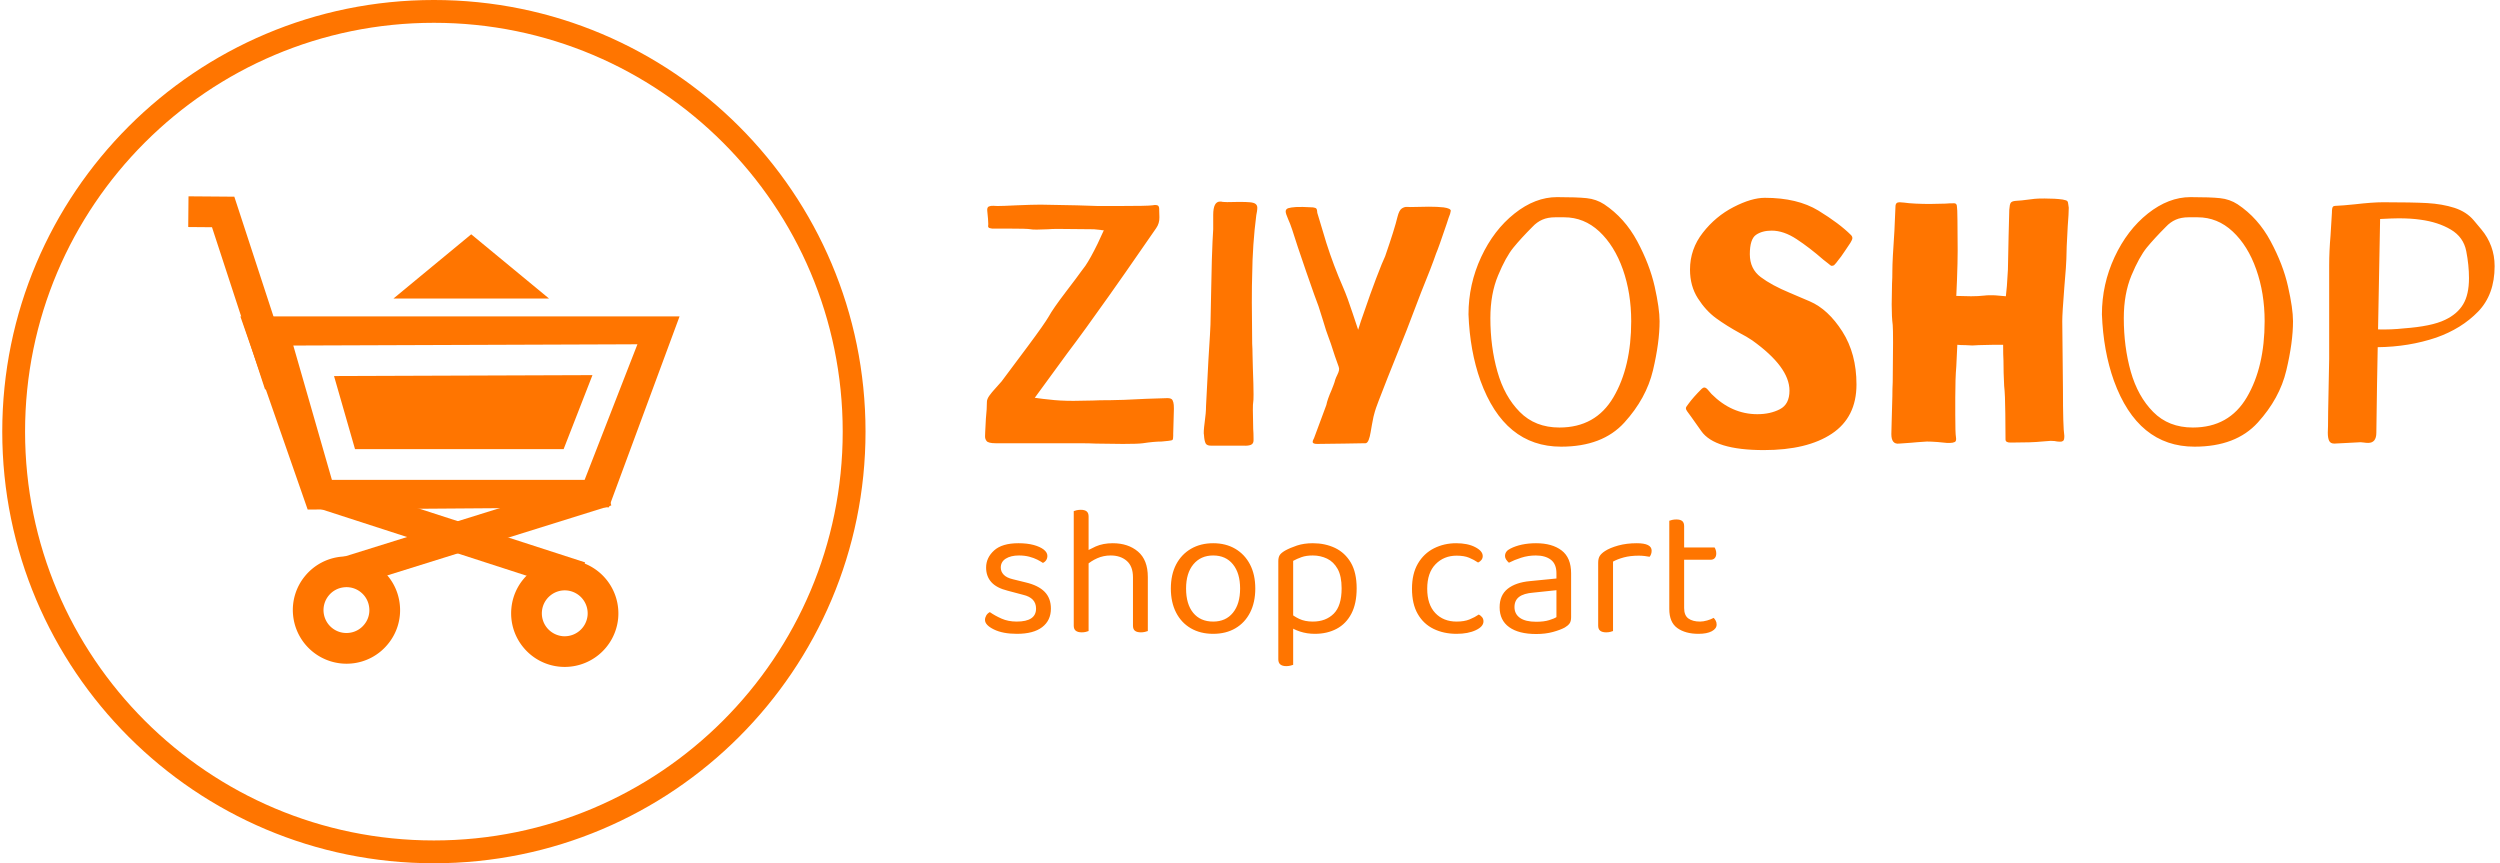 <svg xmlns="http://www.w3.org/2000/svg" version="1.1" xmlns:xlink="http://www.w3.org/1999/xlink" xmlns:svgjs="http://svgjs.dev/svgjs" width="1500" height="518" viewBox="0 0 1500 518"><g transform="matrix(1,0,0,1,-0.909,-0.02)"><svg viewBox="0 0 396 137" data-background-color="#ffffff" preserveAspectRatio="xMidYMid meet" height="518" width="1500" xmlns="http://www.w3.org/2000/svg" xmlns:xlink="http://www.w3.org/1999/xlink"><g id="tight-bounds" transform="matrix(1,0,0,1,0.24,0.005)"><svg viewBox="0 0 395.52 136.989" height="136.989" width="395.52"><g><svg viewBox="0 0 652.966 226.156" height="136.989" width="395.52"><g transform="matrix(1,0,0,1,257.446,51.643)"><svg viewBox="0 0 395.52 122.87" height="122.87" width="395.52"><g id="textblocktransform"><svg viewBox="0 0 395.52 122.87" height="122.87" width="395.52" id="textblock"><g><svg viewBox="0 0 395.52 66.27" height="66.27" width="395.52"><g transform="matrix(1,0,0,1,0,0)"><svg width="395.52" viewBox="1.927 -35.95 220.803 37" height="66.27" data-palette-color="#ff7500"><g class="wordmark-text-0" data-fill-palette-color="primary" id="text-0"><path d="M3.75-34.65Q4.5-34.65 6.5-34.75L6.5-34.75Q8.9-34.85 10.05-34.85L10.05-34.85 15.35-34.75 18.45-34.65 21.4-34.65Q25.7-34.65 26.4-34.75L26.4-34.75 26.75-34.8Q27.2-34.8 27.3-34.63 27.4-34.45 27.4-34.25 27.4-34.05 27.4-34L27.4-34Q27.4-33.95 27.43-33.02 27.45-32.1 26.95-31.4L26.95-31.4Q21.35-23.3 20.05-21.5L20.05-21.5Q16.45-16.4 13.95-13.1L13.95-13.1 9.2-6.6Q10.6-6.4 11.25-6.35L11.25-6.35Q12.8-6.15 14.85-6.15L14.85-6.15 17.7-6.2Q18.55-6.25 20.3-6.25L20.3-6.25Q21.7-6.25 25.5-6.45L25.5-6.45 28.6-6.55Q29.2-6.55 29.35-6.25 29.5-5.95 29.53-5.55 29.55-5.15 29.55-5L29.55-5 29.45-1.35 29.45-1.05Q29.45-0.55 29.35-0.45 29.25-0.35 28.75-0.3L28.75-0.3 27.75-0.2Q26.65-0.2 25 0.05L25 0.05Q24.3 0.15 22.1 0.15L22.1 0.15 18.15 0.1Q17.2 0.05 15.75 0.05L15.75 0.05 3.5 0.05Q2.4 0.05 2.15-0.28 1.9-0.6 1.93-1.03 1.95-1.45 1.95-1.6L1.95-1.6 2.05-3.55Q2.2-5 2.2-6L2.2-6Q2.2-6.4 2.55-6.9 2.9-7.4 3.55-8.1L3.55-8.1 4.35-9Q5.7-10.8 8.18-14.13 10.65-17.45 11.25-18.5L11.25-18.5Q11.85-19.6 13.7-22.03 15.55-24.45 16-25.1L16-25.1 16.6-25.9Q17.35-27 18.4-29.15L18.4-29.15 19.3-31.1Q19-31.1 18.85-31.15L18.85-31.15 17.85-31.25 12.55-31.3Q11.65-31.3 11.15-31.25L11.15-31.25 9.5-31.2Q8.8-31.2 8.6-31.25L8.6-31.25Q8.15-31.35 5.05-31.35L5.05-31.35 2.95-31.35Q2.55-31.4 2.45-31.5 2.35-31.6 2.38-31.75 2.4-31.9 2.4-32L2.4-32Q2.4-32.55 2.25-33.95L2.25-33.95Q2.2-34.45 2.48-34.58 2.75-34.7 3.15-34.68 3.55-34.65 3.75-34.65L3.75-34.65ZM36.7-35.25Q37.35-35.2 37.97-35.23 38.6-35.25 39.05-35.25L39.05-35.25Q40.15-35.25 40.65-35.2L40.65-35.2Q41.25-35.15 41.5-34.95 41.75-34.75 41.75-34.4L41.75-34.4Q41.75-34.15 41.7-33.85 41.65-33.55 41.6-33.3L41.6-33.3Q41.05-29.05 41-24.55L41-24.55Q40.95-23.25 40.95-20.55L40.95-20.55 41-14.5Q41.05-13.75 41.05-12.95L41.05-12.95 41.1-10.95Q41.2-8.35 41.2-7.1L41.2-7.1Q41.2-6.15 41.15-5.95L41.15-5.95Q41.1-5.75 41.1-4.8L41.1-4.8 41.15-2.05Q41.2-1.45 41.2-0.55L41.2-0.55Q41.25 0.1 40.82 0.28 40.4 0.45 39.7 0.4L39.7 0.4 35.15 0.4Q34.4 0.45 34.2 0.08 34-0.3 33.95-1.15L33.95-1.15Q33.85-1.5 34.05-3L34.05-3Q34.25-4.4 34.25-5.4L34.25-5.4Q34.25-5.75 34.6-12.15L34.6-12.15Q34.9-16.85 34.9-17.3L34.9-17.3 35-22.2 35.1-26.75 35.2-29.45 35.3-31.25 35.3-33.35Q35.3-35.3 36.3-35.3L36.3-35.3Q36.55-35.3 36.7-35.25L36.7-35.25ZM50.6-33.4L51.85-29.25Q52.9-25.95 54.3-22.75L54.3-22.75Q54.95-21.25 55.7-18.95L55.7-18.95Q56.5-16.55 56.5-16.55L56.5-16.55 56.9-17.8 57.65-19.95Q58.15-21.45 59.12-24.03 60.1-26.6 60.45-27.3L60.45-27.3Q61.85-31.35 62.25-33.05L62.25-33.05Q62.5-34.05 62.9-34.3 63.3-34.55 63.67-34.52 64.05-34.5 64.15-34.5L64.15-34.5 66.85-34.55Q68.1-34.55 69-34.45L69-34.45Q70.05-34.3 70.05-33.95L70.05-33.95Q70.05-33.9 69.95-33.5L69.95-33.5Q69.85-33.25 69.72-32.88 69.6-32.5 69.45-32.05L69.45-32.05Q68.25-28.5 67.9-27.7L67.9-27.7Q67.25-25.8 65.7-22L65.7-22 63.6-16.5Q62.5-13.8 60.8-9.5 59.1-5.2 58.95-4.6L58.95-4.6Q58.75-4 58.52-2.68 58.3-1.35 58.2-0.95L58.2-0.95Q58.05-0.35 57.87-0.13 57.7 0.1 57.4 0.05L57.4 0.05 54.45 0.1 50.5 0.15Q49.85 0.15 49.85-0.15L49.85-0.15Q49.85-0.3 49.92-0.43 50-0.55 50.05-0.7L50.05-0.7 51.85-5.55Q52-6.35 52.6-7.7L52.6-7.7Q52.75-8.1 52.9-8.47 53.05-8.85 53.15-9.25L53.15-9.25Q53.25-9.55 53.45-9.95 53.65-10.35 53.7-10.63 53.75-10.9 53.65-11.15L53.65-11.15Q53.65-11.15 53.1-12.7L53.1-12.7Q52.4-14.9 52.15-15.5L52.15-15.5Q51.85-16.25 51.35-17.95L51.35-17.95Q51-19.1 50.7-20L50.7-20Q50.3-21 48.9-25.05 47.5-29.1 46.85-31.2L46.85-31.2Q46.55-32.1 46.25-32.75L46.25-32.75Q45.9-33.55 45.9-33.85L45.9-33.85Q45.9-34.2 46.27-34.33 46.65-34.45 47.4-34.5L47.4-34.5Q48.15-34.55 49.9-34.45L49.9-34.45Q50.3-34.4 50.4-34.25 50.5-34.1 50.5-33.88 50.5-33.65 50.6-33.4L50.6-33.4ZM92.49-34.9Q95.49-32.9 97.32-29.5 99.14-26.1 99.87-22.88 100.59-19.65 100.59-17.8L100.59-17.8Q100.59-14.7 99.62-10.6 98.64-6.5 95.44-2.98 92.24 0.55 86.19 0.55L86.19 0.55Q77.89 0.55 74.39-9.1L74.39-9.1Q72.84-13.45 72.64-18.8L72.64-18.8Q72.64-23.2 74.49-27.18 76.34-31.15 79.37-33.55 82.39-35.95 85.59-35.95L85.59-35.95Q88.49-35.95 89.92-35.8 91.34-35.65 92.49-34.9L92.49-34.9ZM85.94-2.25Q91.24-2.25 93.84-6.68 96.44-11.1 96.44-17.8L96.44-17.8Q96.44-21.9 95.22-25.38 93.99-28.85 91.77-30.93 89.54-33 86.64-33L86.64-33Q86.39-33 85.32-33 84.24-33 83.44-32.65 82.64-32.3 81.99-31.6L81.99-31.6Q80.34-29.95 79.22-28.58 78.09-27.2 76.97-24.5 75.84-21.8 75.84-18.25L75.84-18.25Q75.84-14.05 76.87-10.43 77.89-6.8 80.14-4.53 82.39-2.25 85.94-2.25L85.94-2.25ZM115.99-35.85Q120.74-35.85 123.82-33.98 126.89-32.1 128.59-30.4L128.59-30.4Q128.79-30.2 128.79-29.95L128.79-29.95Q128.79-29.8 128.67-29.58 128.54-29.35 128.49-29.25L128.49-29.25Q128.24-28.9 127.67-28.03 127.09-27.15 126.74-26.75L126.74-26.75Q126.59-26.55 126.42-26.33 126.24-26.1 126.12-26 125.99-25.9 125.74-25.9L125.74-25.9Q125.64-25.9 125.27-26.23 124.89-26.55 124.54-26.8L124.54-26.8Q122.54-28.55 120.64-29.8 118.74-31.05 116.99-31.05L116.99-31.05Q115.59-31.05 114.69-30.43 113.79-29.8 113.79-27.6L113.79-27.6Q113.79-25.45 115.39-24.25 116.99-23.05 119.64-21.95L119.64-21.95Q119.89-21.85 122.57-20.7 125.24-19.55 127.32-16.3 129.39-13.05 129.39-8.55L129.39-8.55Q129.39-3.75 125.79-1.35 122.19 1.05 115.84 1.05L115.84 1.05Q108.64 1.05 106.69-1.73 104.74-4.5 104.64-4.6L104.64-4.6Q104.44-4.85 104.44-5.1L104.44-5.1Q104.44-5.25 104.84-5.75L104.84-5.75Q105.49-6.65 106.74-7.9L106.74-7.9Q106.94-8.1 107.14-8.1L107.14-8.1Q107.39-8.1 107.69-7.73 107.99-7.35 108.19-7.15L108.19-7.15Q111.14-4.2 114.89-4.2L114.89-4.2Q116.79-4.2 118.19-4.93 119.59-5.65 119.59-7.65L119.59-7.65Q119.59-11.1 114.14-15L114.14-15Q113.24-15.6 112.44-16L112.44-16Q110.34-17.15 108.84-18.25 107.34-19.35 106.19-21.15 105.04-22.95 105.04-25.35L105.04-25.35Q105.04-28.35 106.92-30.75 108.79-33.15 111.42-34.5 114.04-35.85 115.99-35.85L115.99-35.85ZM143.99-21.5L146.14-21.45Q147.19-21.45 148.09-21.55L148.09-21.55Q148.39-21.6 149.04-21.6L149.04-21.6Q149.74-21.6 150.09-21.55L150.09-21.55 151.24-21.45 151.39-22.95 151.54-25.35 151.64-30.25 151.74-34.1Q151.79-34.85 151.94-35.1 152.09-35.35 152.64-35.4L152.64-35.4Q153.14-35.4 155.44-35.7L155.44-35.7Q155.84-35.75 156.89-35.75L156.89-35.75Q158.49-35.75 159.54-35.6L159.54-35.6Q160.09-35.5 160.21-35.38 160.34-35.25 160.36-34.95 160.39-34.65 160.44-34.4L160.44-34.4Q160.44-33.6 160.29-31.7L160.29-31.7Q160.09-28.2 160.09-26.9L160.09-26.9Q160.09-26.25 159.79-22.75L159.79-22.75Q159.49-18.95 159.49-17.8L159.49-17.8 159.59-7.9Q159.59-2.3 159.79-1.05L159.79-1.05 159.79-0.95Q159.79-0.4 159.59-0.28 159.39-0.15 159.14-0.18 158.89-0.2 158.79-0.2L158.79-0.2Q158.39-0.3 157.79-0.3L157.79-0.3Q157.59-0.3 156.49-0.2L156.49-0.2Q155.09-0.05 151.99-0.05L151.99-0.05 151.89-0.05Q151.19-0.05 151.19-0.5L151.19-0.5Q151.19-1.45 151.16-4.25 151.14-7.05 150.99-8.35L150.99-8.35Q150.89-10.25 150.89-12.05L150.89-12.05Q150.84-12.8 150.84-14.35L150.84-14.35 149.39-14.35 147.24-14.3 146.34-14.25 145.34-14.3Q144.59-14.3 144.14-14.35L144.14-14.35 143.99-11.2Q143.84-9.45 143.84-6.65L143.84-6.65 143.84-4.1Q143.84-1.4 143.94-0.85L143.94-0.85Q144.04-0.25 143.76-0.13 143.49 0 143.11 0 142.74 0 142.59 0L142.59 0Q142.19-0.05 141.24-0.13 140.29-0.2 139.69-0.2L139.69-0.2 138.24-0.1Q137.89-0.05 135.64 0.1L135.64 0.1Q134.49 0.25 134.49-1.3L134.49-1.3 134.54-3.25 134.64-6.85Q134.64-7.95 134.69-8.9L134.69-8.9 134.74-14.7Q134.74-16.7 134.69-17.25L134.69-17.25Q134.54-18.4 134.54-20.25L134.54-20.25 134.59-23.3Q134.64-24.05 134.64-25.25L134.64-25.25Q134.64-26.65 134.94-31.05L134.94-31.05 135.09-34.5Q135.09-34.9 135.24-35.05 135.39-35.2 135.69-35.2L135.69-35.2 136.34-35.15Q136.99-35.05 138.04-35 139.09-34.95 140.09-34.95L140.09-34.95 142.39-35Q142.94-35.05 143.64-35.05L143.64-35.05 143.69-35.05Q144.09-35.05 144.09-34.5L144.09-34.5Q144.14-34.4 144.16-32.52 144.19-30.65 144.19-28.1L144.19-28.1Q144.19-26.5 144.09-23.8L144.09-23.8 143.99-21.5ZM185.14-34.9Q188.14-32.9 189.96-29.5 191.79-26.1 192.51-22.88 193.24-19.65 193.24-17.8L193.24-17.8Q193.24-14.7 192.26-10.6 191.29-6.5 188.09-2.98 184.89 0.55 178.84 0.55L178.84 0.55Q170.54 0.55 167.04-9.1L167.04-9.1Q165.49-13.45 165.29-18.8L165.29-18.8Q165.29-23.2 167.14-27.18 168.99-31.15 172.01-33.55 175.04-35.95 178.24-35.95L178.24-35.95Q181.14-35.95 182.56-35.8 183.99-35.65 185.14-34.9L185.14-34.9ZM178.59-2.25Q183.89-2.25 186.49-6.68 189.09-11.1 189.09-17.8L189.09-17.8Q189.09-21.9 187.86-25.38 186.64-28.85 184.41-30.93 182.19-33 179.29-33L179.29-33Q179.04-33 177.96-33 176.89-33 176.09-32.65 175.29-32.3 174.64-31.6L174.64-31.6Q172.99-29.95 171.86-28.58 170.74-27.2 169.61-24.5 168.49-21.8 168.49-18.25L168.49-18.25Q168.49-14.05 169.51-10.43 170.54-6.8 172.79-4.53 175.04-2.25 178.59-2.25L178.59-2.25ZM219.68-32.55Q219.88-32.3 220.81-31.2 221.73-30.1 222.23-28.75 222.73-27.4 222.73-25.85L222.73-25.85Q222.73-21.7 220.31-19.2 217.88-16.7 214.18-15.4L214.18-15.4Q210.18-14.05 205.63-14L205.63-14 205.53-8.55 205.43-1.5Q205.43 0 204.23 0L204.23 0Q203.93 0 203.63-0.05 203.33-0.1 203.13-0.1L203.13-0.1 201.23 0 199.28 0.1Q198.73 0.1 198.53-0.3 198.33-0.7 198.33-1.5L198.33-1.5Q198.33-1.75 198.36-2.45 198.38-3.15 198.38-4.55L198.38-4.55Q198.53-12.2 198.53-12.3L198.53-12.3 198.53-26Q198.53-28 198.73-30.35L198.73-30.35 198.93-33.65Q198.93-34.45 199.11-34.58 199.28-34.7 199.88-34.7L199.88-34.7Q200.28-34.7 202.28-34.9L202.28-34.9Q204.88-35.2 206.43-35.2L206.43-35.2Q210.63-35.2 212.86-35.08 215.08-34.95 216.86-34.38 218.63-33.8 219.68-32.55L219.68-32.55ZM215.48-18Q217.28-18.85 218.13-20.28 218.98-21.7 218.98-24.1L218.98-24.1Q218.98-26 218.58-28.05L218.58-28.05Q218.18-30.1 216.33-31.2 214.48-32.3 211.88-32.65L211.88-32.65Q210.53-32.85 208.68-32.85L208.68-32.85Q207.88-32.85 205.98-32.75L205.98-32.75 205.68-16.6Q207.63-16.55 209.43-16.75L209.43-16.75Q213.53-17.05 215.48-18L215.48-18Z" fill="#ff7500" data-fill-palette-color="primary"></path></g></svg></g></svg></g><g transform="matrix(1,0,0,1,0,81.915)"><svg viewBox="0 0 191.69 40.955" height="40.955" width="191.69"><g transform="matrix(1,0,0,1,0,0)"><svg width="191.69" viewBox="2.3 -32.75 197.03 42.1" height="40.955" data-palette-color="#ff7500"><path d="M20.05-6.15L20.05-6.15Q20.05-2.95 17.7-1.15 15.35 0.65 10.9 0.65L10.9 0.65Q7.1 0.65 4.7-0.53 2.3-1.7 2.3-3.1L2.3-3.1Q2.3-3.7 2.63-4.28 2.95-4.85 3.6-5.2L3.6-5.2Q4.95-4.25 6.75-3.45 8.55-2.65 10.85-2.65L10.85-2.65Q16.05-2.65 16.05-6.15L16.05-6.15Q16.05-7.6 15.18-8.53 14.3-9.45 12.6-9.85L12.6-9.85 8.45-10.95Q5.4-11.7 4-13.28 2.6-14.85 2.6-17.2L2.6-17.2Q2.6-19.85 4.75-21.8 6.9-23.75 11.3-23.75L11.3-23.75Q13.65-23.75 15.4-23.28 17.15-22.8 18.13-22.03 19.1-21.25 19.1-20.35L19.1-20.35Q19.1-19.7 18.78-19.2 18.45-18.7 17.9-18.45L17.9-18.45Q17.3-18.85 16.38-19.33 15.45-19.8 14.2-20.13 12.95-20.45 11.45-20.45L11.45-20.45Q9.25-20.45 7.9-19.6 6.55-18.75 6.55-17.2L6.55-17.2Q6.55-16.1 7.33-15.28 8.1-14.45 9.8-14.05L9.8-14.05 13.25-13.2Q16.65-12.4 18.35-10.68 20.05-8.95 20.05-6.15ZM46.15-9.95L42.15-9.95 42.15-14.55Q42.15-17.55 40.47-19 38.8-20.45 36.15-20.45L36.15-20.45Q34.2-20.45 32.52-19.7 30.85-18.95 29.7-17.9L29.7-17.9 28.95-21.15Q30.15-22 32.12-22.88 34.1-23.75 36.7-23.75L36.7-23.75Q40.85-23.75 43.5-21.5 46.15-19.25 46.15-14.65L46.15-14.65 46.15-9.95ZM26.2-13.2L30.2-13.2 30.2-0.1Q29.95 0 29.45 0.13 28.95 0.25 28.35 0.25L28.35 0.25Q27.3 0.25 26.75-0.18 26.2-0.6 26.2-1.55L26.2-1.55 26.2-13.2ZM42.15-13.15L46.15-13.1 46.15-0.1Q45.9 0 45.37 0.13 44.85 0.25 44.3 0.25L44.3 0.25Q43.2 0.25 42.67-0.18 42.15-0.6 42.15-1.55L42.15-1.55 42.15-13.15ZM30.2-11.25L26.2-11.25 26.2-32.4Q26.45-32.5 26.97-32.63 27.5-32.75 28.1-32.75L28.1-32.75Q29.15-32.75 29.67-32.33 30.2-31.9 30.2-30.95L30.2-30.95 30.2-11.25ZM75.09-11.55L75.09-11.55Q75.09-7.85 73.7-5.1 72.3-2.35 69.75-0.85 67.2 0.65 63.75 0.65L63.75 0.65Q60.3 0.65 57.72-0.85 55.15-2.35 53.75-5.1 52.35-7.85 52.35-11.55L52.35-11.55Q52.35-15.3 53.77-18.03 55.2-20.75 57.77-22.25 60.35-23.75 63.75-23.75L63.75-23.75Q67.15-23.75 69.7-22.25 72.25-20.75 73.67-18.03 75.09-15.3 75.09-11.55ZM63.75-20.45L63.75-20.45Q60.4-20.45 58.42-18.07 56.45-15.7 56.45-11.55L56.45-11.55Q56.45-7.35 58.37-5 60.3-2.65 63.75-2.65L63.75-2.65Q67.15-2.65 69.07-5.03 71-7.4 71-11.55L71-11.55Q71-15.7 69.07-18.07 67.15-20.45 63.75-20.45ZM91.14 0.65L91.14 0.65Q94.44 0.65 96.99-0.7 99.54-2.05 100.97-4.78 102.39-7.5 102.39-11.6L102.39-11.6Q102.39-15.85 100.82-18.53 99.24-21.2 96.57-22.48 93.89-23.75 90.59-23.75L90.59-23.75Q88.19-23.75 86.32-23.13 84.44-22.5 83.09-21.75L83.09-21.75Q81.99-21.1 81.64-20.5 81.29-19.9 81.29-18.9L81.29-18.9 81.29-2.4 85.29-2.4 85.29-19Q86.29-19.55 87.54-20 88.79-20.45 90.59-20.45L90.59-20.45Q92.64-20.45 94.42-19.6 96.19-18.75 97.27-16.82 98.34-14.9 98.34-11.6L98.34-11.6Q98.34-6.9 96.22-4.78 94.09-2.65 90.59-2.65L90.59-2.65Q88.44-2.65 86.92-3.38 85.39-4.1 84.39-5.05L84.39-5.05 84.39-1.35Q85.24-0.6 87.12 0.03 88.99 0.65 91.14 0.65ZM85.29-3.75L81.29-3.85 81.29 7.5Q81.29 8.45 81.84 8.9 82.39 9.35 83.44 9.35L83.44 9.35Q84.04 9.35 84.54 9.22 85.04 9.1 85.29 9L85.29 9 85.29-3.75ZM129.29-20.4L129.29-20.4Q125.89-20.4 123.64-18.1 121.39-15.8 121.39-11.5L121.39-11.5Q121.39-7.25 123.56-4.95 125.74-2.65 129.29-2.65L129.29-2.65Q131.39-2.65 132.79-3.23 134.19-3.8 135.29-4.55L135.29-4.55Q135.84-4.25 136.19-3.8 136.54-3.35 136.54-2.7L136.54-2.7Q136.54-1.3 134.46-0.33 132.39 0.65 129.29 0.65L129.29 0.65Q125.84 0.65 123.11-0.68 120.39-2 118.84-4.7 117.29-7.4 117.29-11.5L117.29-11.5Q117.29-15.55 118.89-18.28 120.49-21 123.21-22.38 125.94-23.75 129.19-23.75L129.19-23.75Q132.29-23.75 134.31-22.7 136.34-21.65 136.34-20.3L136.34-20.3Q136.34-19.7 135.99-19.25 135.64-18.8 135.09-18.55L135.09-18.55Q133.99-19.3 132.66-19.85 131.34-20.4 129.29-20.4ZM150.74-2.6L150.74-2.6Q152.84-2.6 154.21-3.03 155.59-3.45 156.19-3.85L156.19-3.85 156.19-11.1 149.99-10.45Q147.39-10.25 146.14-9.3 144.89-8.35 144.89-6.55L144.89-6.55Q144.89-4.7 146.36-3.65 147.84-2.6 150.74-2.6ZM150.69-23.75L150.69-23.75Q155.04-23.75 157.59-21.8 160.14-19.85 160.14-15.65L160.14-15.65 160.14-3.8Q160.14-2.7 159.71-2.13 159.29-1.55 158.44-1.05L158.44-1.05Q157.24-0.4 155.24 0.15 153.24 0.7 150.74 0.7L150.74 0.7Q146.04 0.7 143.46-1.15 140.89-3 140.89-6.5L140.89-6.5Q140.89-9.75 143.06-11.48 145.24-13.2 149.09-13.55L149.09-13.55 156.19-14.25 156.19-15.65Q156.19-18.15 154.69-19.3 153.19-20.45 150.64-20.45L150.64-20.45Q148.59-20.45 146.71-19.85 144.84-19.25 143.39-18.5L143.39-18.5Q142.99-18.85 142.66-19.33 142.34-19.8 142.34-20.3L142.34-20.3Q142.34-21.6 143.79-22.3L143.79-22.3Q145.14-23 146.91-23.38 148.69-23.75 150.69-23.75ZM171.43-18.8L171.43-10.9 167.43-10.9 167.43-18.5Q167.43-19.65 167.86-20.33 168.28-21 169.28-21.65L169.28-21.65Q170.58-22.5 172.83-23.13 175.08-23.75 177.83-23.75L177.83-23.75Q181.83-23.75 181.83-21.75L181.83-21.75Q181.83-21.25 181.68-20.83 181.53-20.4 181.28-20.1L181.28-20.1Q180.78-20.2 179.98-20.3 179.18-20.4 178.38-20.4L178.38-20.4Q176.08-20.4 174.33-19.93 172.58-19.45 171.43-18.8L171.43-18.8ZM167.43-13.2L171.43-12.6 171.43-0.1Q171.18 0 170.68 0.13 170.18 0.25 169.58 0.25L169.58 0.25Q168.53 0.25 167.98-0.18 167.43-0.6 167.43-1.55L167.43-1.55 167.43-13.2ZM186.58-13.2L190.58-13.2 190.58-6.3Q190.58-4.3 191.73-3.48 192.88-2.65 194.88-2.65L194.88-2.65Q195.73-2.65 196.78-2.95 197.83-3.25 198.53-3.65L198.53-3.65Q198.83-3.35 199.08-2.9 199.33-2.45 199.33-1.85L199.33-1.85Q199.33-0.75 198.03-0.05 196.73 0.65 194.43 0.65L194.43 0.65Q190.93 0.65 188.75-0.9 186.58-2.45 186.58-6.05L186.58-6.05 186.58-13.2ZM188.63-19.3L188.63-22.6 198.78-22.6Q198.93-22.4 199.08-21.95 199.23-21.5 199.23-21L199.23-21Q199.23-20.2 198.83-19.75 198.43-19.3 197.73-19.3L197.73-19.3 188.63-19.3ZM190.58-11.7L186.58-11.7 186.58-29.8Q186.83-29.9 187.35-30.03 187.88-30.15 188.48-30.15L188.48-30.15Q189.53-30.15 190.06-29.73 190.58-29.3 190.58-28.35L190.58-28.35 190.58-11.7Z" opacity="1" transform="matrix(1,0,0,1,0,0)" fill="#ff7500" class="slogan-text-1" data-fill-palette-color="secondary" id="text-1"></path></svg></g></svg></g></svg></g></svg></g><g><svg viewBox="0 0 226.156 226.156" height="226.156" width="226.156"><g><svg></svg></g><g id="icon-0"><svg viewBox="0 0 226.156 226.156" height="226.156" width="226.156"><g><path d="M0 113.078c0-62.451 50.627-113.078 113.078-113.078 62.451 0 113.078 50.627 113.078 113.078 0 62.451-50.627 113.078-113.078 113.078-62.451 0-113.078-50.627-113.078-113.078zM113.078 220.18c59.151 0 107.102-47.951 107.102-107.102 0-59.151-47.951-107.102-107.102-107.102-59.151 0-107.102 47.951-107.102 107.102 0 59.151 47.951 107.102 107.102 107.102z" data-fill-palette-color="accent" fill="#ff7500" stroke="transparent"></path></g><g transform="matrix(1,0,0,1,48.719,51.434)"><svg viewBox="0 0 128.719 123.288" height="123.288" width="128.719"><g><svg xmlns="http://www.w3.org/2000/svg" xmlns:xlink="http://www.w3.org/1999/xlink" version="1.1" x="0" y="0" viewBox="0.572 1.603 48.855 46.794" enable-background="new 0 0 50 50" xml:space="preserve" height="123.288" width="128.719" class="icon-dxe-0" data-fill-palette-color="accent" id="dxe-0"><g fill="#ff7500" data-fill-palette-color="accent"><g fill="#ff7500" data-fill-palette-color="accent"><g fill="#ff7500" data-fill-palette-color="accent"><line fill="#ff7500" x1="42.187" y1="30.881" x2="16.181" y2="39.004" data-fill-palette-color="accent"></line><polygon fill="#ff7500" points="41.73,29.426 15.726,37.543 16.637,40.461 42.643,32.338    " data-fill-palette-color="accent"></polygon></g><g fill="#ff7500" data-fill-palette-color="accent"><path fill="#ff7500" d="M18.572 42.535A2.23 2.23 0 0 1 18.059 44.199 2.25 2.25 0 0 1 16.52 45.013 2.277 2.277 0 0 1 14.551 41.29 2.25 2.25 0 0 1 16.093 40.477 2.24 2.24 0 0 1 17.759 40.991C18.229 41.379 18.515 41.926 18.572 42.535M15.808 37.434A5.32 5.32 0 0 0 12.199 39.344 5.3 5.3 0 0 0 10.998 43.244 5.34 5.34 0 0 0 16.805 48.055 5.28 5.28 0 0 0 20.41 46.147 5.28 5.28 0 0 0 21.614 42.249 5.3 5.3 0 0 0 19.707 38.642 5.3 5.3 0 0 0 15.808 37.434" data-fill-palette-color="accent"></path></g><g fill="#ff7500" data-fill-palette-color="accent"><line fill="#ff7500" x1="13.436" y1="30.992" x2="39.554" y2="39.439" data-fill-palette-color="accent"></line><rect x="12.773" y="33.689" transform="matrix(-0.951 -0.308 0.308 -0.951 40.864 76.88)" fill="#ff7500" width="27.446" height="3.055" data-fill-palette-color="accent"></rect></g><g fill="#ff7500" data-fill-palette-color="accent"><path fill="#ff7500" d="M32.707 42.547A5.3 5.3 0 0 0 33.893 46.449 5.3 5.3 0 0 0 37.492 48.371 5.337 5.337 0 0 0 43.32 43.59 5.343 5.343 0 0 0 38.534 37.76 5.3 5.3 0 0 0 34.631 38.948 5.28 5.28 0 0 0 32.707 42.547M38.236 40.795A2.287 2.287 0 0 1 40.28 43.289 2.29 2.29 0 0 1 37.789 45.338 2.3 2.3 0 0 1 36.251 44.514 2.27 2.27 0 0 1 35.746 42.84 2.27 2.27 0 0 1 36.568 41.303 2.27 2.27 0 0 1 38.236 40.795" data-fill-palette-color="accent"></path></g><g fill="#ff7500" data-fill-palette-color="accent"><polygon fill="#ff7500" points="11.115,19.867 5.497,2.681 5.155,1.64 4.058,1.63 0.6,1.603 0.572,4.656 4.033,4.685 2.594,3.63      8.214,20.812    " data-fill-palette-color="accent"></polygon></g><g fill="#ff7500" data-fill-palette-color="accent"><polygon fill="#ff7500" points="17.158,26.744 37.898,26.744 40.767,19.382 15.07,19.474    " data-fill-palette-color="accent"></polygon><path fill="#ff7500" d="M5.756 13.544L12.45 32.75 42.405 32.527 49.427 13.544zM40.365 28.826L39.986 29.799H14.86L14.542 28.695 11.579 18.38 11.021 16.441 13.042 16.433 42.996 16.324 45.239 16.314 44.424 18.402z" data-fill-palette-color="accent"></path></g></g><g fill="#ff7500" data-fill-palette-color="accent"><path fill-rule="evenodd" clip-rule="evenodd" fill="#ff7500" d="M32.577 11.763H36.445L32.577 8.57 28.711 5.379 24.847 8.57 20.982 11.763z" data-fill-palette-color="accent"></path></g></g></svg></g></svg></g></svg></g></svg></g></svg></g><defs></defs></svg><rect width="395.52" height="136.989" fill="none" stroke="none" visibility="hidden"></rect></g></svg></g></svg>